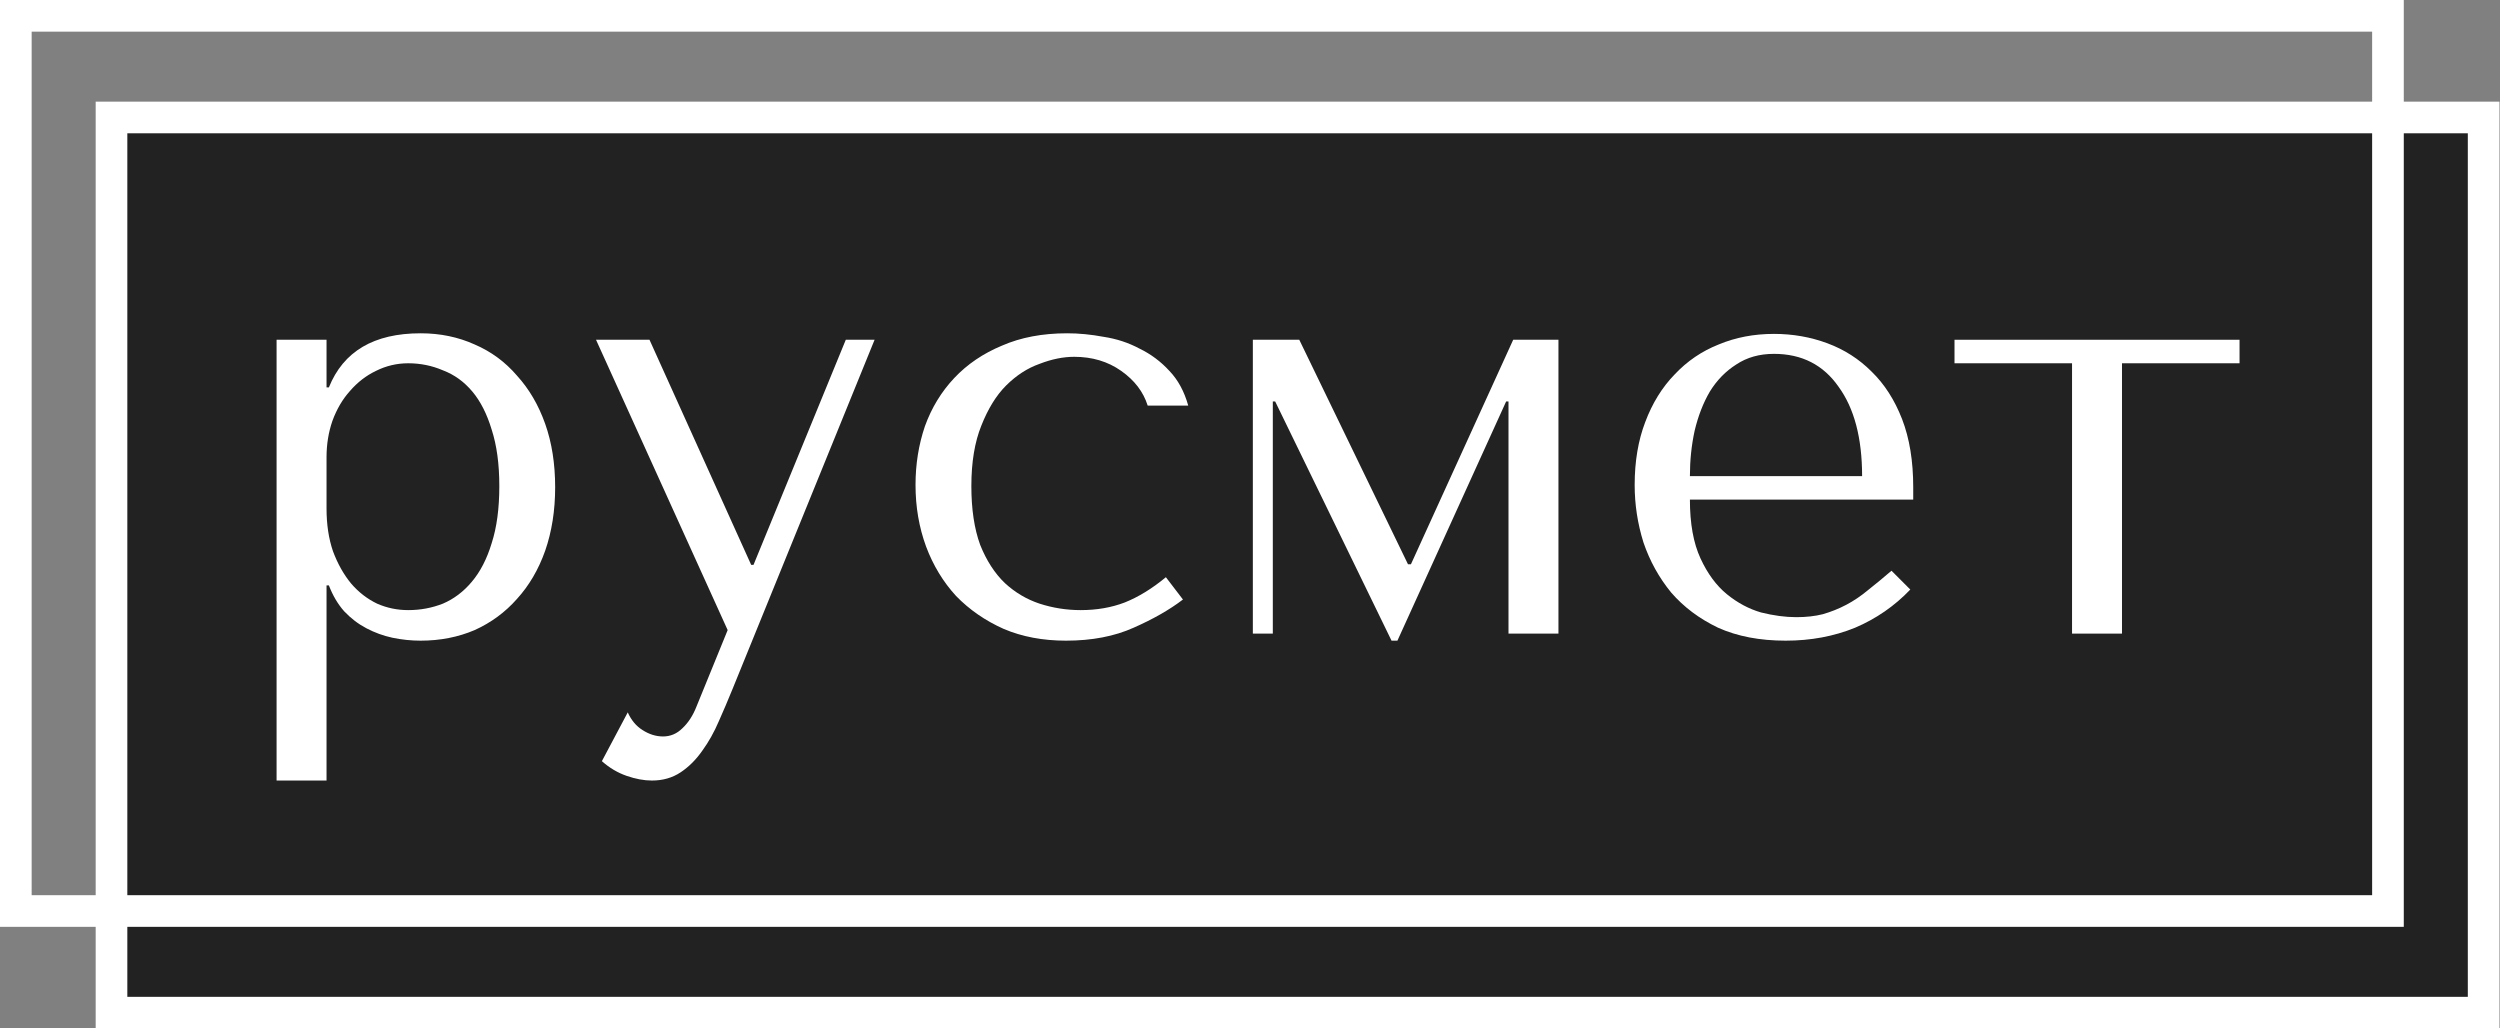 <svg width="158" height="65" viewBox="0 0 158 65" fill="none" xmlns="http://www.w3.org/2000/svg">
<rect x="0" y="0" width="158" height="65" fill="#808080" stroke="none"/>
<rect x="7.047" y="7.424" width="149.919" height="56.576" fill="#222222" stroke="white" stroke-width="2"/>
<path d="M17.48 49.33H20.637V36.999H20.786C21.034 37.643 21.355 38.187 21.752 38.633C22.173 39.079 22.643 39.438 23.163 39.71C23.683 39.983 24.228 40.181 24.797 40.304C25.392 40.428 25.986 40.49 26.58 40.49C27.818 40.49 28.957 40.267 29.997 39.822C31.037 39.351 31.929 38.695 32.672 37.853C33.439 37.011 34.034 35.996 34.455 34.807C34.876 33.594 35.086 32.257 35.086 30.796C35.086 29.31 34.876 27.973 34.455 26.785C34.034 25.596 33.439 24.581 32.672 23.739C31.929 22.872 31.037 22.216 29.997 21.77C28.957 21.3 27.818 21.064 26.58 21.064C23.634 21.064 21.702 22.203 20.786 24.482H20.637V21.473H17.48V49.33ZM20.637 28.902C20.637 28.084 20.761 27.317 21.009 26.599C21.281 25.856 21.653 25.224 22.123 24.704C22.594 24.16 23.138 23.739 23.757 23.442C24.401 23.12 25.082 22.959 25.8 22.959C26.568 22.959 27.298 23.107 27.992 23.404C28.71 23.677 29.329 24.122 29.849 24.742C30.369 25.361 30.777 26.165 31.075 27.156C31.396 28.146 31.557 29.335 31.557 30.722C31.557 32.133 31.396 33.334 31.075 34.325C30.777 35.315 30.357 36.132 29.812 36.776C29.292 37.395 28.685 37.853 27.992 38.15C27.298 38.423 26.568 38.559 25.8 38.559C25.107 38.559 24.451 38.423 23.832 38.15C23.213 37.853 22.668 37.432 22.197 36.887C21.727 36.318 21.343 35.637 21.046 34.844C20.774 34.052 20.637 33.148 20.637 32.133V28.902Z" fill="white"/>
<path d="M47.474 35.699L41.048 21.473H37.668L45.988 39.822L44.019 44.65C43.797 45.22 43.499 45.678 43.128 46.025C42.781 46.371 42.373 46.544 41.902 46.544C41.457 46.544 41.023 46.408 40.602 46.136C40.206 45.888 39.897 45.517 39.674 45.022L38.039 48.105C38.51 48.525 39.03 48.835 39.599 49.033C40.169 49.231 40.701 49.33 41.197 49.33C41.89 49.33 42.497 49.157 43.017 48.81C43.537 48.464 43.995 48.005 44.391 47.436C44.787 46.891 45.134 46.272 45.431 45.579C45.728 44.91 46.013 44.242 46.285 43.573L55.274 21.473H53.454L47.622 35.699H47.474Z" fill="white"/>
<path d="M68.299 38.559C67.407 38.559 66.541 38.423 65.699 38.15C64.882 37.878 64.151 37.444 63.507 36.85C62.864 36.231 62.343 35.426 61.947 34.436C61.576 33.421 61.39 32.183 61.39 30.722C61.39 29.211 61.601 27.936 62.022 26.896C62.443 25.831 62.962 24.989 63.581 24.37C64.225 23.726 64.931 23.268 65.699 22.996C66.466 22.699 67.197 22.55 67.89 22.55C69.029 22.55 70.02 22.847 70.862 23.442C71.704 24.036 72.261 24.766 72.533 25.633H75.096C74.848 24.742 74.452 24.011 73.907 23.442C73.362 22.847 72.731 22.377 72.013 22.03C71.32 21.659 70.564 21.411 69.747 21.287C68.955 21.139 68.187 21.064 67.444 21.064C65.884 21.064 64.51 21.325 63.322 21.845C62.133 22.34 61.13 23.021 60.313 23.887C59.496 24.754 58.877 25.769 58.456 26.933C58.06 28.097 57.861 29.335 57.861 30.647C57.861 32.034 58.084 33.334 58.53 34.547C58.976 35.736 59.607 36.776 60.424 37.667C61.266 38.534 62.269 39.227 63.433 39.747C64.597 40.242 65.909 40.49 67.37 40.49C69.004 40.49 70.428 40.218 71.642 39.673C72.88 39.128 73.92 38.534 74.762 37.89L73.684 36.479C72.818 37.197 71.951 37.729 71.084 38.076C70.243 38.398 69.314 38.559 68.299 38.559Z" fill="white"/>
<path d="M82.114 21.473H79.18V40.044H80.442V25.373H80.591L87.945 40.49H88.317L95.188 25.373H95.337V40.044H98.494V21.473H95.634L89.171 35.662H88.985L82.114 21.473Z" fill="white"/>
<path d="M120.916 31.576V30.796C120.916 29.137 120.681 27.701 120.211 26.487C119.74 25.274 119.096 24.271 118.279 23.479C117.487 22.686 116.558 22.092 115.494 21.696C114.429 21.3 113.302 21.102 112.114 21.102C110.851 21.102 109.687 21.325 108.622 21.77C107.557 22.191 106.629 22.823 105.837 23.665C105.044 24.482 104.425 25.485 103.979 26.673C103.534 27.837 103.311 29.162 103.311 30.647C103.311 31.885 103.496 33.099 103.868 34.287C104.264 35.451 104.846 36.504 105.614 37.444C106.406 38.361 107.396 39.103 108.585 39.673C109.798 40.218 111.222 40.49 112.856 40.49C114.441 40.49 115.902 40.218 117.239 39.673C118.576 39.103 119.74 38.299 120.731 37.259L119.542 36.07C119.022 36.516 118.527 36.925 118.057 37.296C117.611 37.667 117.153 37.977 116.682 38.224C116.212 38.472 115.716 38.67 115.196 38.819C114.701 38.943 114.144 39.005 113.525 39.005C112.832 39.005 112.089 38.905 111.296 38.707C110.529 38.484 109.811 38.101 109.142 37.556C108.474 37.011 107.916 36.256 107.471 35.29C107.025 34.325 106.802 33.086 106.802 31.576H120.916ZM106.802 30.09C106.802 29.1 106.901 28.146 107.099 27.23C107.322 26.289 107.644 25.46 108.065 24.742C108.511 24.023 109.068 23.454 109.736 23.033C110.405 22.587 111.197 22.364 112.114 22.364C113.872 22.364 115.234 23.058 116.199 24.445C117.19 25.806 117.685 27.688 117.685 30.09H106.802Z" fill="white"/>
<path d="M130.953 40.044H134.11V22.959H141.539V21.473H123.525V22.959H130.953V40.044Z" fill="white"/>
<rect x="1" y="1" width="149.919" height="56.576" stroke="white" stroke-width="2"/>
</svg>
